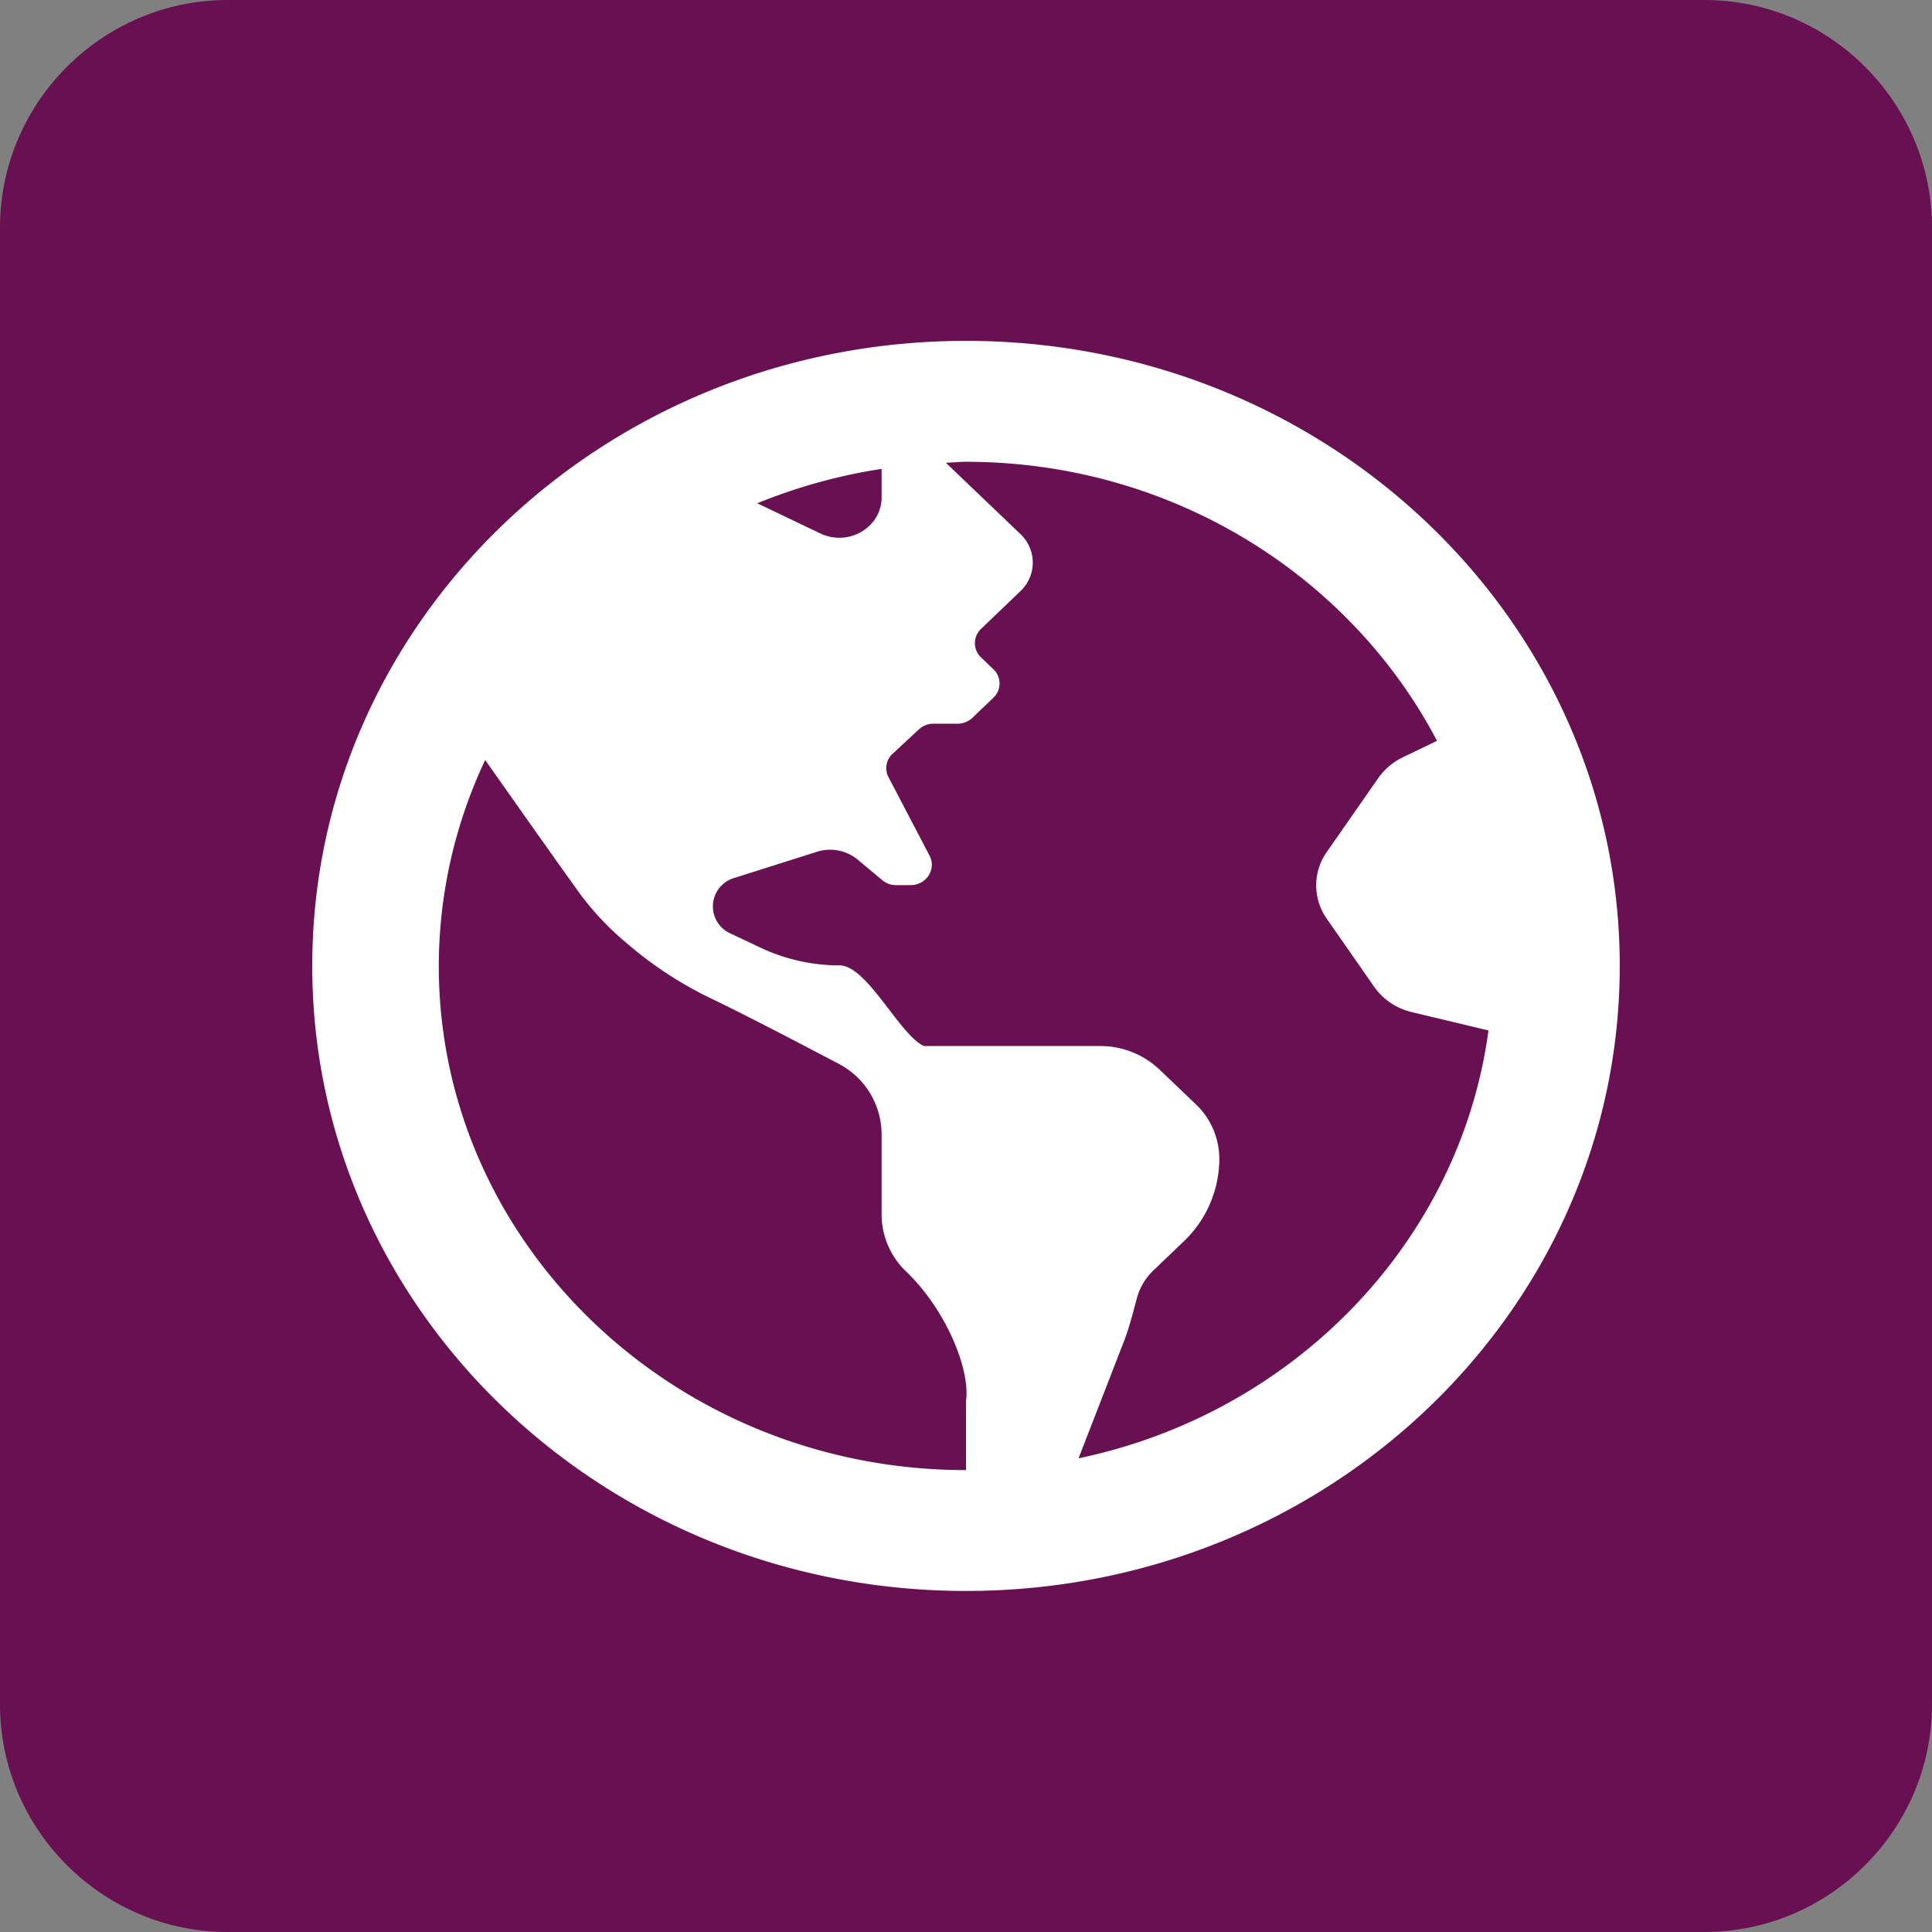 <svg id="Layer_1" data-name="Layer 1" xmlns="http://www.w3.org/2000/svg" viewBox="0 0 856.2 856.2"><rect x="0" y="0" width="856.2" height="856.2" fill="#808080" stroke="none"/><defs><style>.cls-1{fill:#681051;}.cls-2{fill:#fff;}</style></defs><path id="Fourth_Icon:_681051" data-name="Fourth Icon: #681051" class="cls-1" d="M956.64,946.7H302.16c-55.47,0-100.86-45.39-100.86-100.86V191.36c0-55.47,45.39-100.86,100.86-100.86H956.64c55.47,0,100.86,45.39,100.86,100.86V845.84C1057.5,901.31,1012.11,946.7,956.64,946.7Z" transform="translate(-201.3 -90.5)"/><path id="CDN" class="cls-2" d="M629.4,241.56c-160,0-289.72,124-289.72,277s129.67,277,289.72,277,289.72-124,289.72-277S789.45,241.56,629.4,241.56ZM592,298.3v12.63c0,13.29-14.61,21.89-27.11,16l-28-13.4A244.17,244.17,0,0,1,592,298.3ZM629.4,711.41V742c-128.85,0-233.64-100.2-233.64-223.42a214.33,214.33,0,0,1,20.56-91.27c11.56,16.42,29.44,41.78,40.42,57.09a126.2,126.2,0,0,0,21.14,23.12l.94.78a170.46,170.46,0,0,0,36.91,24.36c16.36,7.82,40.19,20.33,57,29.15A35.37,35.37,0,0,1,592,593.11v35.75a34.94,34.94,0,0,0,11,25.25C620.52,671,631.39,697.34,629.4,711.41Zm49.88,25.36,20.33-52.39c2.34-6.14,3.86-12.51,5.61-18.88a26.71,26.71,0,0,1,7.24-12l13.2-12.63a50.67,50.67,0,0,0,16-36.86,33.41,33.41,0,0,0-10.4-24.13l-16-15.3a38.17,38.17,0,0,0-26.4-10.51H610.71c-11-5.25-25.12-35.74-37.38-35.74a82.29,82.29,0,0,1-35.4-8.05l-13-6.14a13.12,13.12,0,0,1,1.87-24.58L563.28,468a19.16,19.16,0,0,1,18.11,3.47l10.86,9.05a9.46,9.46,0,0,0,6.08,2.23h6.54c7,0,11.45-7,8.41-13l-18.23-34.85a8.58,8.58,0,0,1,1.87-10.39l11.57-10.73a9.42,9.42,0,0,1,6.54-2.56h10.51a9.71,9.71,0,0,0,6.66-2.57l9.35-8.94a8.69,8.69,0,0,0,0-12.62l-5.49-5.26a8.69,8.69,0,0,1,0-12.62l12-11.5,5.49-5.26a17.36,17.36,0,0,0,0-25.24l-33.06-31.62c2.92-.11,5.84-.44,8.88-.44,91.35,0,170.33,50.49,208.76,123.66L823,426.1a28.61,28.61,0,0,0-10.74,9L789.33,468a25.7,25.7,0,0,0,0,29.72l21,30.16A28.28,28.28,0,0,0,826.83,539l34.11,8.16C848.32,641,774.61,716.89,679.28,736.77Z" transform="translate(-201.3 -90.5)"/></svg>